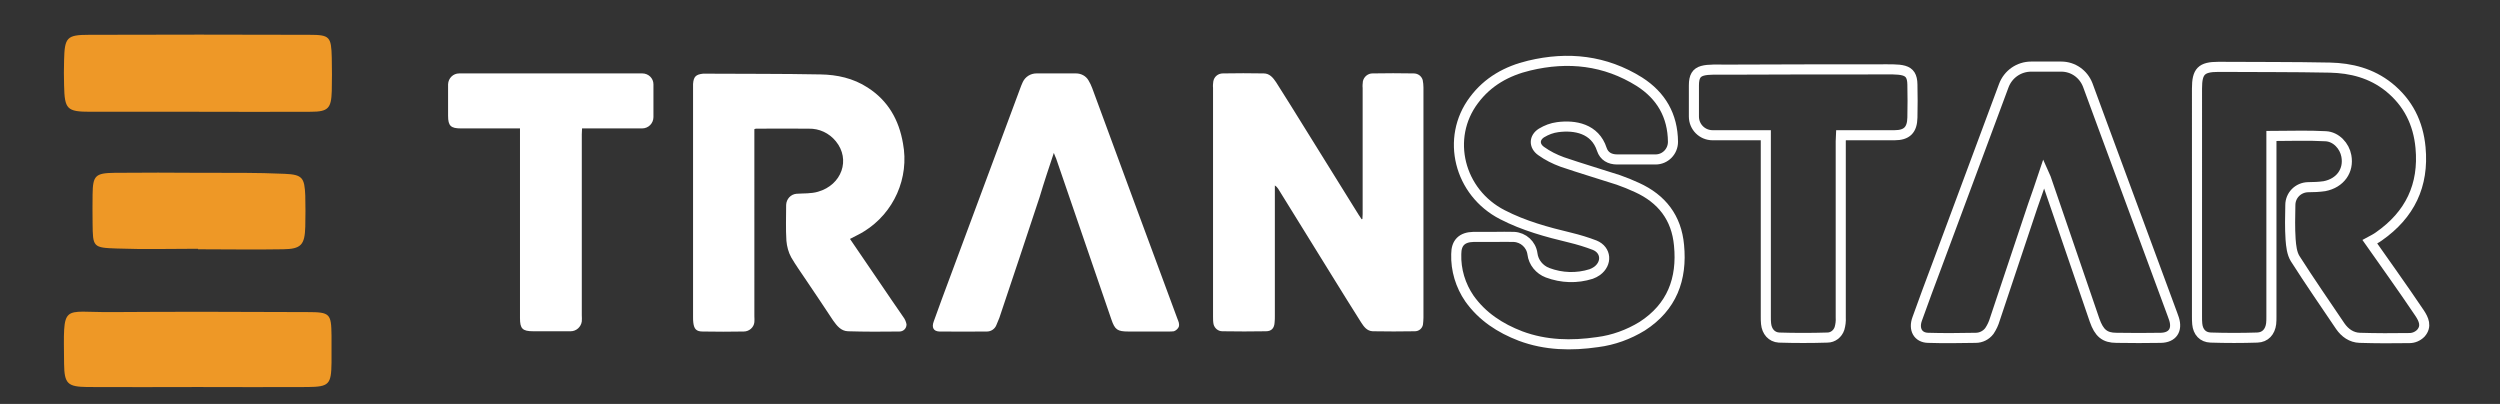 <?xml version="1.0" encoding="utf-8"?>
<!-- Generator: Adobe Illustrator 26.1.0, SVG Export Plug-In . SVG Version: 6.00 Build 0)  -->
<svg version="1.1" xmlns="http://www.w3.org/2000/svg" xmlns:xlink="http://www.w3.org/1999/xlink" x="0px" y="0px"
	 viewBox="0 0 990.9 160.1" style="enable-background:new 0 0 990.9 160.1;" xml:space="preserve">
<rect x="0" y="0" width="990.9" height="160.1" fill="#333333" stroke="none"/>
<style type="text/css">
	.st0{display:none;}
	.st1{display:inline;fill:#000003;}
	.st2{fill:#EE9827;}
	.st3{fill:#EE9826;}
	.st4{fill:#FFFFFF;}
	.st5{fill:none;stroke:#FFFFFF;stroke-width:4;stroke-miterlimit:10;}
</style>
<g id="ackground" class="st0">
	<rect class="st1" width="990.9" height="166"/>
</g>
<g id="Stripes">
	<g>
		<g>
			<path class="st2" d="M78.6,44.3c-14.3,0-28.5,0-42.8,0c-9.3,0-10.2-1-10.4-10.5c-0.1-3.3-0.1-6.6,0-9.9
				c0.2-9.1,1.1-10.1,9.9-10.1c29.1-0.1,58.2-0.1,87.3,0c8.1,0,8.7,0.7,8.9,9.1c0.1,4.4,0.1,8.8,0,13.2c-0.2,6.8-1.4,8.2-8.3,8.2
				C108.2,44.4,93.4,44.3,78.6,44.3z"/>
			<path class="st3" d="M78.3,153.4c-14.6,0-29.1,0.1-43.7,0c-7.8-0.1-9.1-1.3-9.2-9.2c-0.2-24.6-1.3-20.3,19-20.5
				c25.8-0.2,51.6-0.1,77.5,0c8.9,0,9.4,0.6,9.5,9.3c0,3.6,0,7.2,0,10.7c-0.1,8.7-1,9.6-9.4,9.7C107.4,153.5,92.8,153.4,78.3,153.4z
				"/>
			<path class="st3" d="M78.5,98.6c-10.7,0-21.4,0.3-32.1-0.1c-9.6-0.3-9.6-0.6-9.7-10c0-3.8-0.1-7.7,0-11.5
				c0.1-7.4,1.1-8.4,8.7-8.5c11.5-0.1,23-0.1,34.6,0c11,0,21.9-0.1,32.9,0.4c7,0.3,7.8,1.6,8.1,8.6c0.1,4.1,0.1,8.2,0,12.4
				c-0.2,7.2-1.7,8.8-8.8,8.9c-11.2,0.2-22.5,0-33.7,0C78.5,98.6,78.5,98.6,78.5,98.6z"/>
		</g>
	</g>
</g>
<g id="Transtar">
	<g>
		<path class="st4" d="M563.9,31.7c-0.5-1.6-1.9-2.6-3.6-2.6c-5.4-0.1-10.8-0.1-16.3,0c-1.8,0-3.4,1.3-3.8,3.1
			c-0.1,0.9-0.2,1.8-0.1,2.7v50l-0.1,1.9l-0.3,0.1c-0.4-0.6-0.8-1.2-1.2-1.8L517,50.5c-3.7-6-7.4-11.9-11.2-17.9
			c-1.2-1.8-2.6-3.5-4.9-3.5c-5.4-0.1-10.8-0.1-16.2,0c-1.9,0-3.5,1.3-3.8,3.2c-0.1,0.8-0.2,1.7-0.1,2.5v90.7c0,1,0,2,0.2,3
			c0.4,1.6,1.8,2.8,3.5,2.8c5.8,0.1,11.5,0.1,17.3,0c2.2,0,3.3-1.3,3.4-3.5c0.1-0.9,0.1-1.7,0.1-2.6V73.5c0.5,0.3,1,0.8,1.3,1.3
			l21.6,34.9c3.7,6,7.5,12.1,11.3,18.1c1.1,1.7,2.3,3.4,4.6,3.5c5.5,0.1,11.1,0.1,16.7,0c1.6,0,2.9-1.1,3.2-2.6
			c0.1-0.9,0.2-1.9,0.2-2.8V34.7C564.2,33.7,564.1,32.7,563.9,31.7z M358,125.6c-3-4.4-6.1-8.8-9.1-13.3l-12-17.6
			c2-1.1,3.9-1.9,5.6-3c11.8-7.3,18-21.2,15.4-34.9c-1.6-9.3-5.9-16.9-14-22.1c-5.7-3.7-12.1-5.1-18.7-5.2
			c-15.3-0.3-30.6-0.2-45.8-0.3h-0.7c-2.9,0.3-3.8,1.2-4,4.1v92.4c0,0.7,0,1.5,0.1,2.2c0.3,2.5,1.2,3.5,3.7,3.5
			c5.4,0.1,10.9,0.1,16.3,0c2.1,0,4-1.6,4.2-3.7c0.1-0.8,0-1.5,0-2.3V51.2c0.2-0.1,0.5-0.2,0.7-0.2c6.9,0,13.9-0.1,20.8,0
			c4.2-0.1,8.1,1.7,10.8,5c5.9,7.2,2.4,17.3-7.1,20c-2.7,0.8-5.7,0.6-8.5,0.8c-2.3,0.2-4,2.1-4.1,4.4c0,4.7-0.2,9.5,0.1,14.2
			c0.2,2.3,0.8,4.6,1.9,6.6c1.8,3.1,3.9,6,5.9,9c3.6,5.3,7.2,10.7,10.7,16c1.5,2.1,3.1,4.2,5.9,4.3c6.8,0.2,13.6,0.2,20.4,0.1
			c1.5,0,2.7-1.1,2.8-2.6v-0.3C359.1,127.5,358.7,126.5,358,125.6z M466.7,126.4c-11.3-30.5-22.6-61-33.8-91.5
			c-0.4-1.1-0.9-2.1-1.5-3.1c-1-1.7-2.9-2.7-4.9-2.7h-15.7c-2.3,0-4.4,1.3-5.4,3.4c-0.4,0.9-0.8,1.8-1.1,2.7
			c-9.2,24.8-18.5,49.7-27.7,74.5c-2.2,5.9-4.4,11.8-6.5,17.7c-0.9,2.4-0.1,3.9,2.2,4c6.3,0.1,12.6,0,18.9,0c1.6,0,3.1-1,3.7-2.5
			c0.4-0.9,0.8-1.9,1.2-2.9c5.4-16,10.7-32,16-48c1.7-5.7,3.6-11.4,5.6-17.4c0.4,1,0.6,1.6,0.9,2.2c3.5,10.2,7,20.4,10.5,30.6
			c3.8,11.1,7.6,22.1,11.4,33.2c1.4,4.1,2.4,4.8,6.8,4.8h16c0.7,0,1.3,0,2-0.1c0.8-0.3,1.5-0.9,1.9-1.7
			C467.6,128.4,467.1,127.4,466.7,126.4z M254.6,29.1H182c-2.4,0-4.3,1.9-4.4,4.3v12.5c0,4,1.1,5,5.1,5h23.4v75.2
			c0,4.2,1,5.2,5.3,5.2h14.8c2.2,0,4.1-1.7,4.4-3.9c0.1-0.8,0-1.6,0-2.4V53.3l0.1-2.4h23.8c2.5,0,4.5-2,4.5-4.5v-13
			C259,31,257,29.1,254.6,29.1z"/>
		<g>
			<path class="st5" d="M665.5,97.2c1.3,13.4-2.8,24.5-14.6,32.1c-5.4,3.3-11.4,5.5-17.7,6.3c-10.3,1.5-20.6,1.3-30.5-2.4
				c-8.1-3.1-15.2-7.7-20.3-14.9c-3.5-5.1-5.4-11.3-5.2-17.6c0-4.5,2.3-6.7,6.8-6.8h8.2c2.7,0,5.4-0.1,7.9,0c3.7,0.2,6.8,3,7.3,6.7
				c0.4,3.4,2.8,6.3,6,7.5c5.6,2.1,11.6,2.3,17.3,0.5c0.8-0.3,1.6-0.7,2.3-1.2c4.1-3,3.7-8.3-0.9-10.2c-3.1-1.2-6.4-2.2-9.7-3
				c-9.2-2.2-18.4-4.7-26.9-9.1c-17.2-8.8-22.6-30.4-11.3-45.4c5.5-7.4,13.1-11.6,21.9-13.7c15.4-3.7,30.1-2.1,43.7,6.4
				c8.6,5.5,13.2,13.4,13.3,23.8c0,3.9-3.1,7-6.9,7H641c-3,0-5.2-1.3-6.1-4c-2.7-8.3-10.7-9.7-17.5-8.8c-2.3,0.3-4.4,1.1-6.4,2.3
				c-3,1.9-3,5.2-0.1,7.2c2.5,1.8,5.3,3.2,8.3,4.3c7.3,2.5,14.8,4.7,22.2,7.1c2.6,0.9,5,1.9,7.4,3C658.7,78.8,664.5,86.3,665.5,97.2
				z"/>
			<path class="st5" d="M959.5,132.1c-1.2,1.2-2.8,1.9-4.5,1.9c-6.6,0.1-13.1,0.1-19.7-0.1c-3.3-0.1-5.9-2-7.7-4.6
				c-6-8.9-12.1-17.7-17.9-26.8c-1.3-2.1-1.6-5-1.8-7.6c-0.3-4.5-0.2-9-0.1-13.6c0-3.9,3.1-7,7-7.1c2.2,0,4.4-0.1,6.5-0.4
				c6.3-1.2,9.8-6.2,8.7-12c-0.7-3.9-4-7.6-8.2-7.8c-7.1-0.4-14.2-0.1-21.5-0.1v71.7c0,0.9,0,1.8-0.1,2.7c-0.4,3.2-2.3,5.4-5.5,5.5
				c-6.1,0.2-12.3,0.2-18.5,0c-3.1-0.1-5-2.2-5.3-5.4c-0.1-1-0.1-2-0.1-3V35.1c0-6.8,1.7-8.6,8.5-8.6c14.8,0.1,29.5,0,44.2,0.3
				c8.4,0.2,16.4,2.2,23.3,7.7c7.7,6.2,11.7,14.3,12.6,24c1.4,15-4.2,26.6-16.5,35.2c-1.1,0.8-2.3,1.4-3.6,2.1l9.1,12.9
				c3.6,5.1,7.2,10.3,10.7,15.5C960.6,126.5,962,129.3,959.5,132.1z"/>
			<path class="st5" d="M758,33.5c0.1,4.3,0.1,8.7,0,13.1c-0.1,4.9-2.2,7-7.1,7h-21.2l-0.1,2.4v69.8c0.1,1.5-0.1,3-0.5,4.4
				c-0.7,2.1-2.6,3.6-4.8,3.6c-6.4,0.2-12.8,0.2-19.2,0c-2.9-0.2-4.8-2.4-5.1-5.5c-0.1-0.9-0.1-1.8-0.1-2.7v-72h-21.1
				c-4.1,0-7.4-3.3-7.4-7.4V33.8c0-7,4.1-6.2,14.5-6.2c20.5-0.1,37-0.1,57.9-0.1C753.8,27.5,757.9,26.8,758,33.5z"/>
			<path class="st5" d="M861.7,126.4c1.4,4.4-0.6,7.4-5.2,7.5c-5.8,0.1-11.7,0.1-17.6,0c-4.7,0-6.9-1.9-8.7-7
				c-4.9-14.4-9.9-28.8-14.8-43.2c-1.5-4.4-3-8.7-4.5-13.1c-0.2-0.5-0.4-0.9-0.8-1.8c-1.5,4.5-2.9,8.6-4.4,12.8
				c-5,15-10,29.9-15,44.9c-0.5,1.7-1.2,3.2-2.2,4.7c-1.3,1.7-3.3,2.7-5.4,2.7c-6.3,0.1-12.6,0.2-18.9,0c-4-0.1-5.8-3.4-4.3-7.5
				c2.6-7.3,5.3-14.5,8-21.7L794.2,34c1.7-4.6,6-7.6,10.9-7.6H817c4.7,0,8.8,2.9,10.5,7.3c2,5.4,4,10.9,6,16.3l27.6,74.7
				C861.3,125.2,861.5,125.8,861.7,126.4z"/>
		</g>
	</g>
</g>
</svg>
